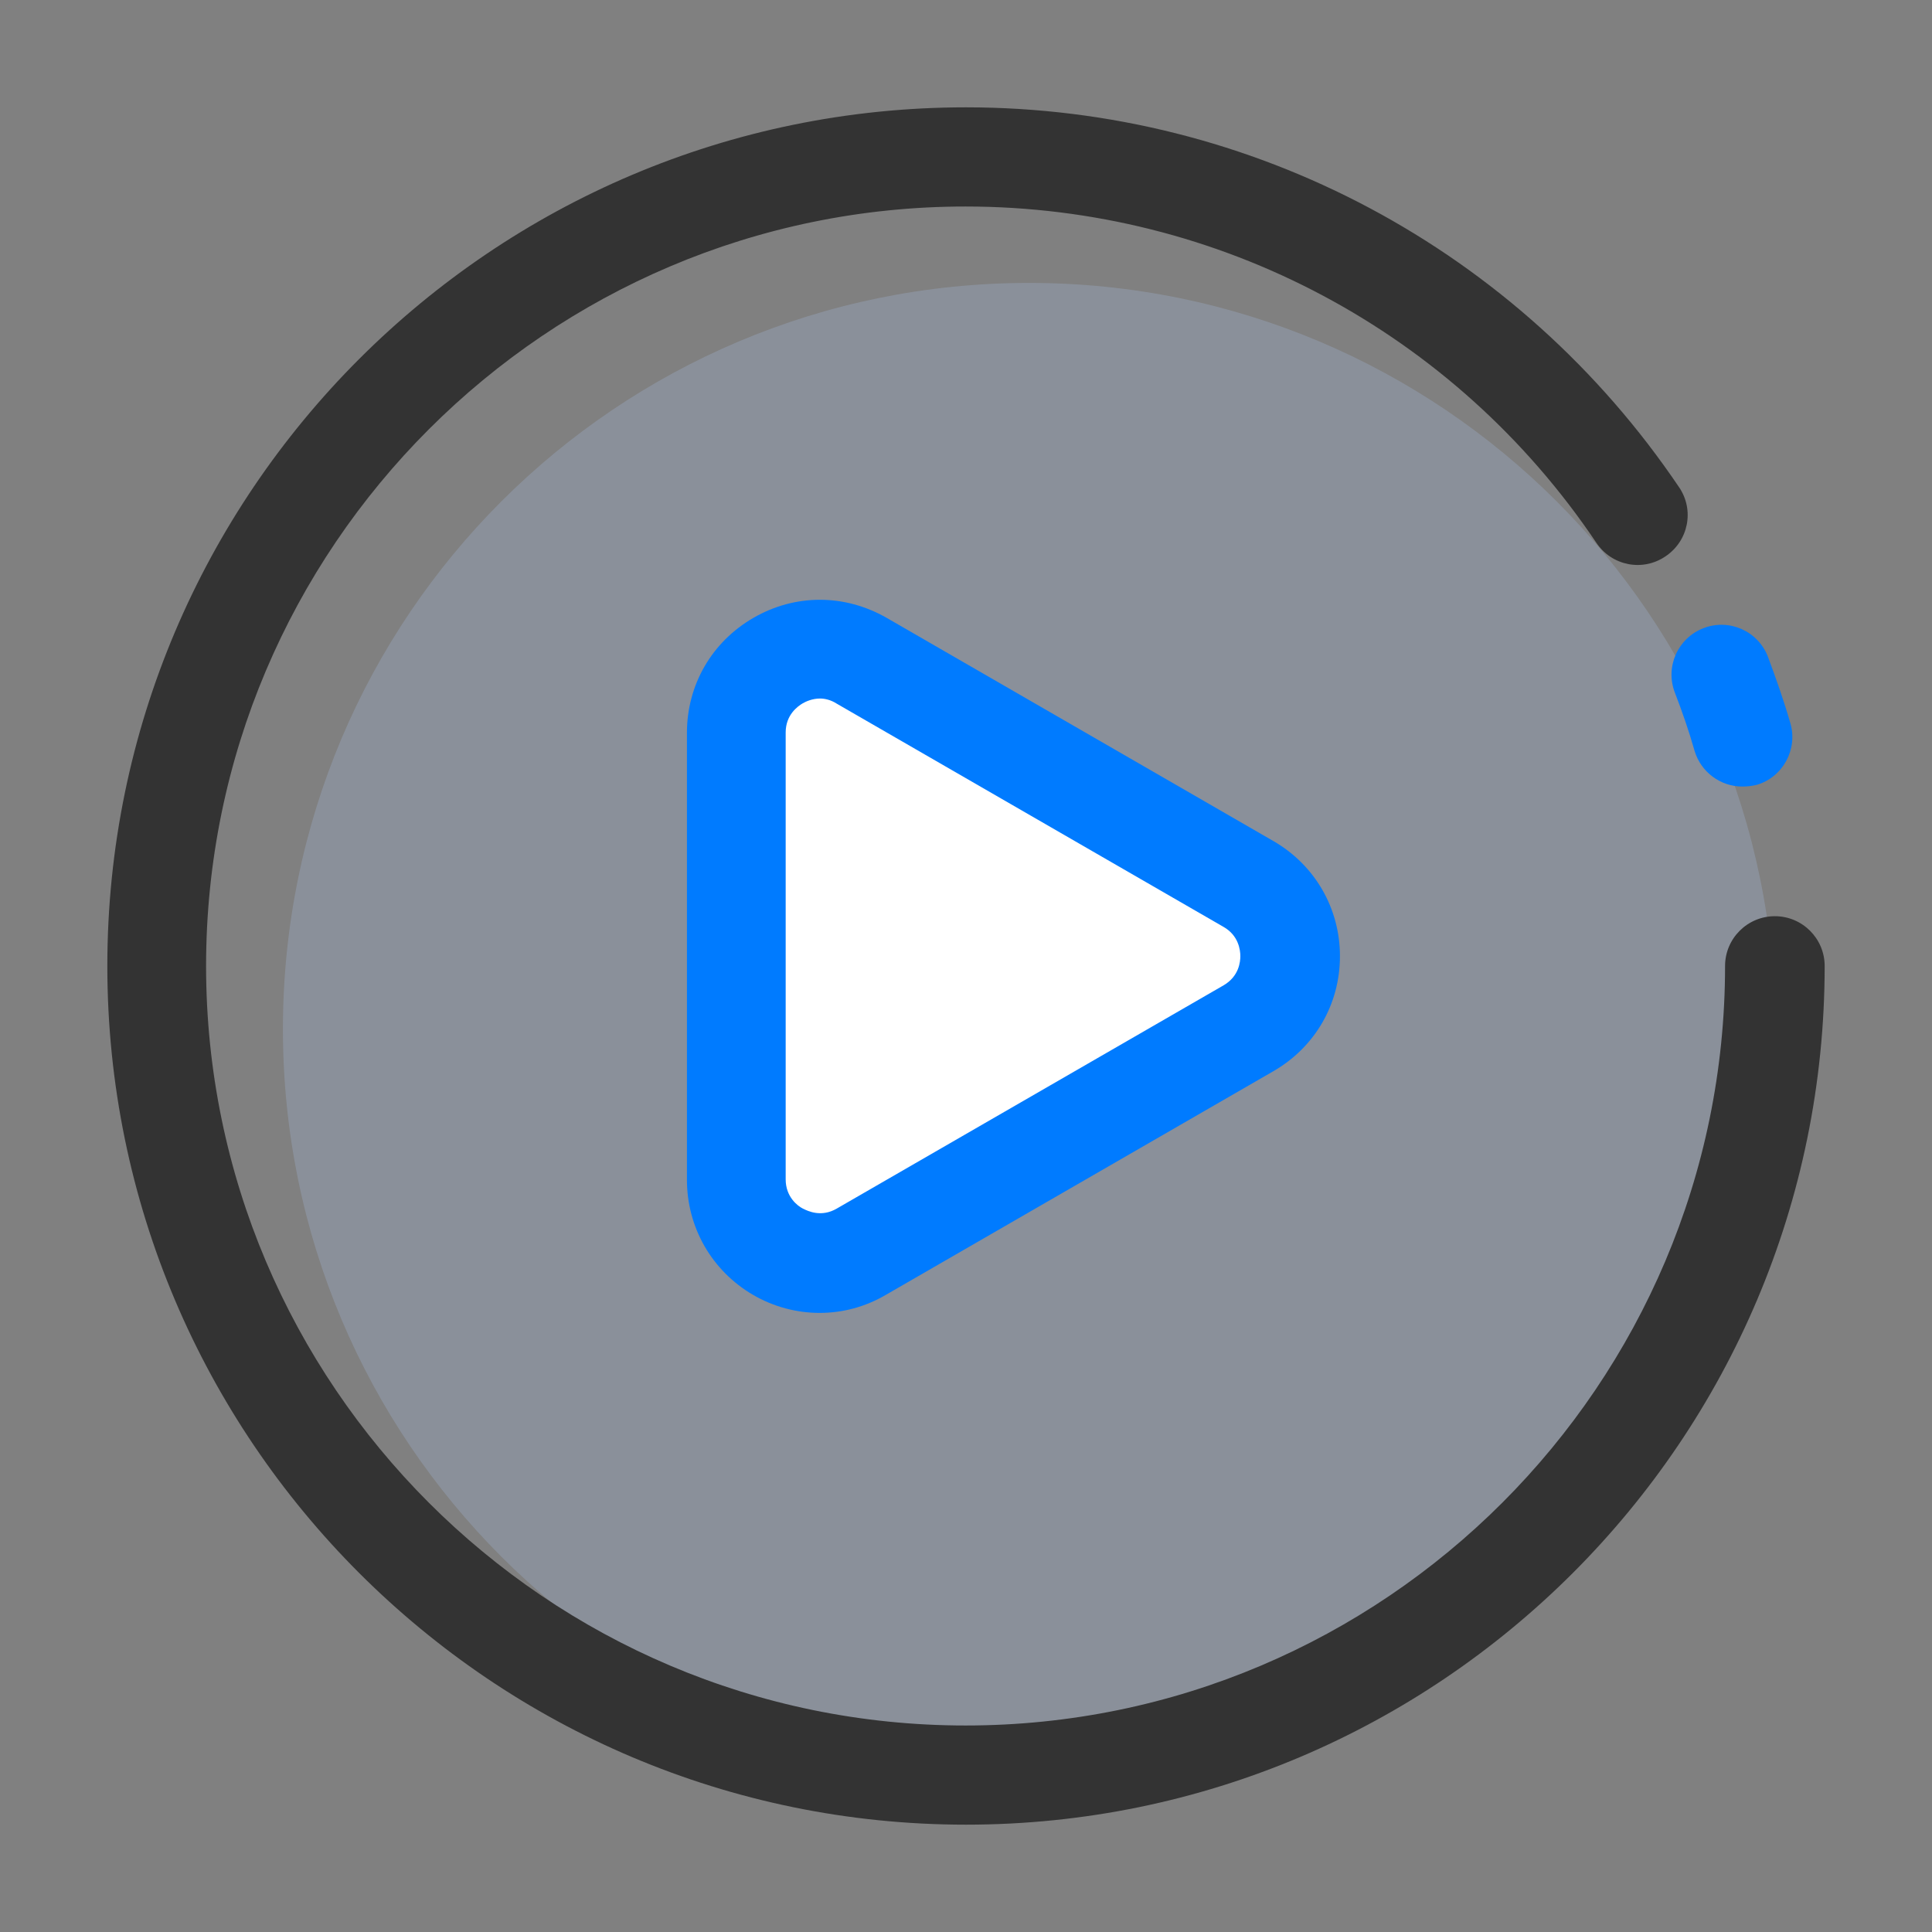 <?xml version="1.0" encoding="utf-8"?>
<!-- Generator: Adobe Illustrator 25.0.0, SVG Export Plug-In . SVG Version: 6.00 Build 0)  -->
<svg version="1.1" id="图层_1" xmlns="http://www.w3.org/2000/svg" xmlns:xlink="http://www.w3.org/1999/xlink" x="0px" y="0px"
	 viewBox="0 0 45 45" style="enable-background:new 0 0 45 45;" xml:space="preserve">
<rect x="0" y="0" width="45" height="45" fill="#808080" stroke="none"/>
<style type="text/css">
	.st0{opacity:0.21;fill:#B4CFFF;enable-background:new    ;}
	.st1{fill:#007BFF;}
	.st2{fill:#333333;}
	.st3{fill:#FFFFFF;}
</style>
<g>
	<path class="st0" d="M6.59,23.97c0,9.6,7.78,17.38,17.38,17.38s17.38-7.78,17.38-17.38S33.57,6.59,23.97,6.59
		S6.59,14.36,6.59,23.97z"/>
	<path class="st1" d="M40.58,18.32c-0.5,0-0.96-0.33-1.11-0.83c-0.13-0.46-0.29-0.92-0.46-1.36c-0.23-0.6,0.07-1.27,0.67-1.5
		c0.6-0.23,1.27,0.07,1.5,0.67c0.19,0.51,0.37,1.02,0.52,1.54c0.18,0.61-0.17,1.26-0.78,1.44C40.8,18.31,40.69,18.32,40.58,18.32z"
		/>
	<path class="st2" d="M22.5,42.5c-11.03,0-20-8.97-20-20s8.97-20,20-20c6.67,0,12.87,3.31,16.61,8.85c0.36,0.53,0.22,1.25-0.32,1.61
		c-0.53,0.36-1.25,0.22-1.61-0.32c-3.3-4.91-8.79-7.83-14.69-7.83c-9.75,0-17.69,7.94-17.69,17.69s7.94,17.69,17.69,17.69
		s17.69-7.94,17.69-17.69c0-0.64,0.52-1.16,1.16-1.16c0.64,0,1.16,0.52,1.16,1.16C42.5,33.53,33.53,42.5,22.5,42.5z"/>
	<path class="st3" d="M29.08,20.59l-9.01-5.2c-1.3-0.75-2.91,0.19-2.91,1.68v10.41c0,1.5,1.62,2.43,2.91,1.68l9.01-5.2
		C30.38,23.21,30.38,21.33,29.08,20.59z"/>
	<path class="st1" d="M19.09,30.58c-0.53,0-1.07-0.14-1.55-0.42C16.58,29.6,16,28.59,16,27.48V17.07c0-1.12,0.58-2.12,1.55-2.68
		c0.97-0.56,2.12-0.56,3.1,0l9.01,5.2c0.97,0.56,1.55,1.57,1.55,2.68c0,1.12-0.58,2.12-1.55,2.68l-9.01,5.2
		C20.16,30.44,19.63,30.58,19.09,30.58z M19.1,16.27c-0.18,0-0.33,0.07-0.4,0.11c-0.12,0.07-0.4,0.27-0.4,0.68v10.41
		c0,0.41,0.28,0.62,0.4,0.68s0.43,0.21,0.79,0l9.01-5.2c0.36-0.21,0.39-0.55,0.39-0.68c0-0.14-0.04-0.48-0.39-0.68l-9.01-5.2
		C19.35,16.3,19.21,16.27,19.1,16.27z"/>
</g>
</svg>
